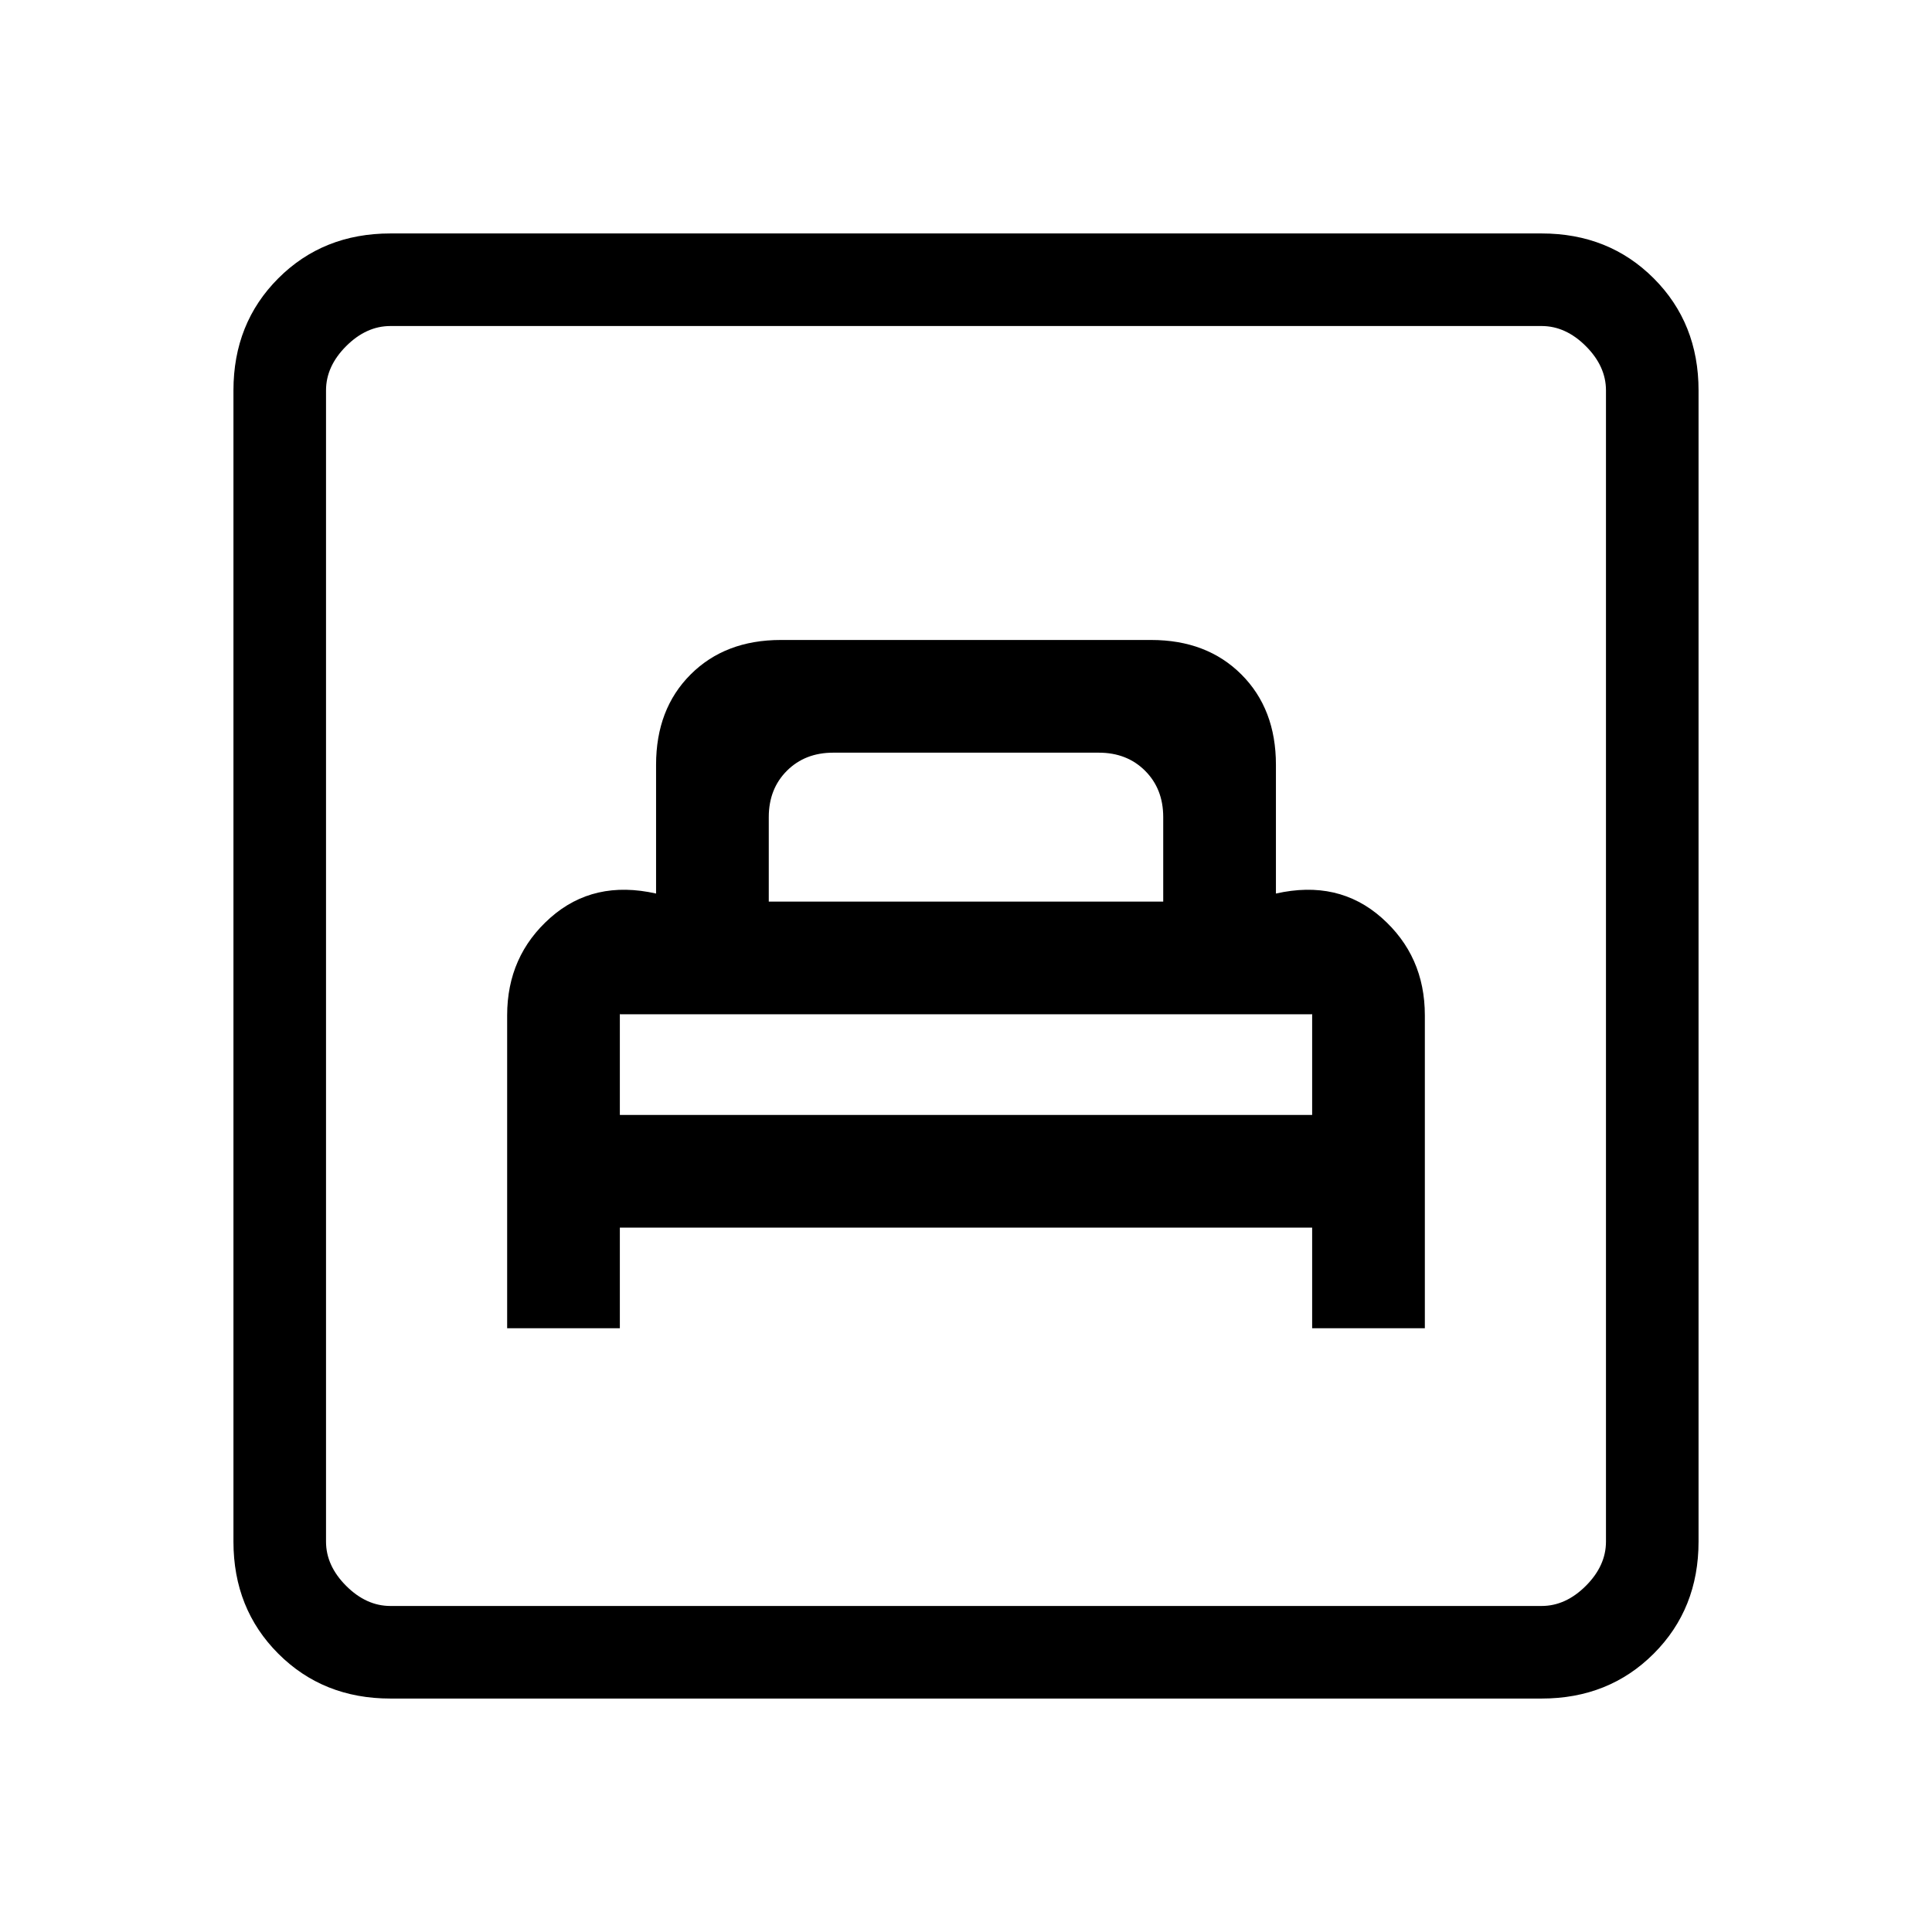 <svg xmlns="http://www.w3.org/2000/svg" height="20" viewBox="0 -960 960 960" width="20"><path d="M252-300h56v-50h344v50h56v-155.48Q708-485 686.5-504 665-523 634-516v-64q0-27.7-17.15-44.85Q599.7-642 572-642H388q-27.7 0-44.85 17.15Q326-607.7 326-580v64q-31-7-52.5 12T252-455.48V-300Zm56-106v-50.5q0 .5.17.5h343.66q.17 0 .17-.41V-406H308Zm74-106v-42q0-14 9-23t23-9h132q14 0 23 9t9 23v42H382ZM194-116q-33.43 0-55.71-22.29Q116-160.57 116-194v-572q0-33.42 22.29-55.71Q160.57-844 194-844h572q33.42 0 55.71 22.29T844-766v572q0 33.43-22.29 55.71Q799.42-116 766-116H194Zm0-46h572q12 0 22-10t10-22v-572q0-12-10-22t-22-10H194q-12 0-22 10t-10 22v572q0 12 10 22t22 10Zm-32 0v-636 636Z"/></svg>